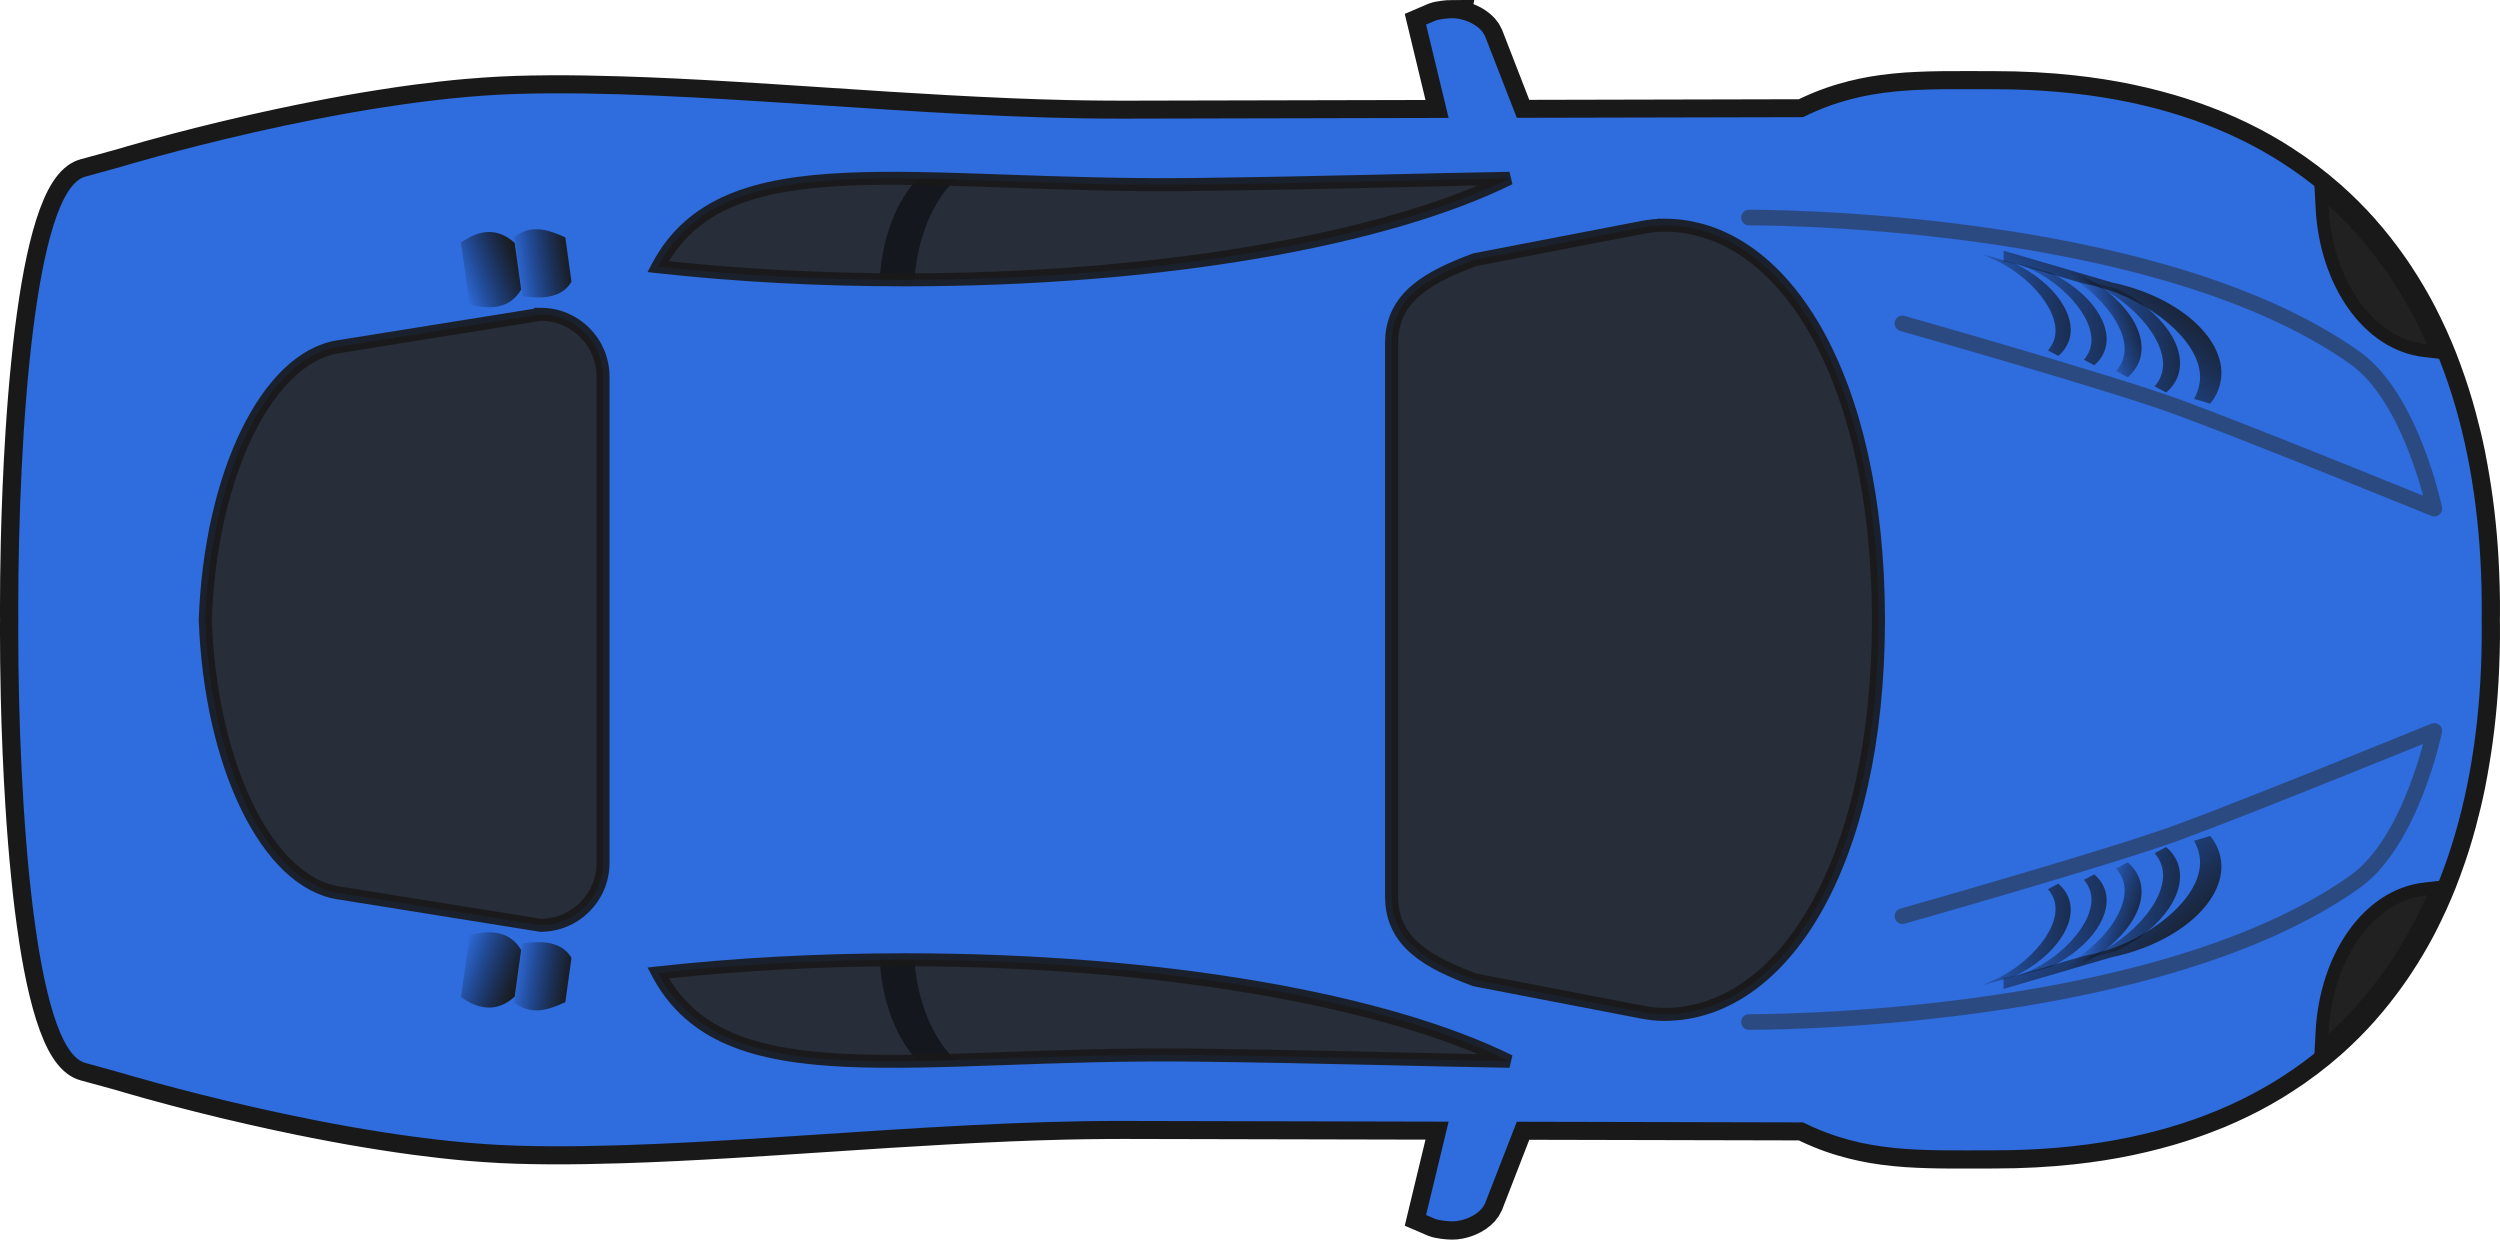<?xml version="1.0" encoding="UTF-8" standalone="no"?>
<!-- Created with Inkscape (http://www.inkscape.org/) -->
<svg xmlns:inkscape="http://www.inkscape.org/namespaces/inkscape" xmlns:rdf="http://www.w3.org/1999/02/22-rdf-syntax-ns#" xmlns="http://www.w3.org/2000/svg" xmlns:sodipodi="http://sodipodi.sourceforge.net/DTD/sodipodi-0.dtd" xmlns:ns1="http://sozi.baierouge.fr" xmlns:cc="http://creativecommons.org/ns#" xmlns:xlink="http://www.w3.org/1999/xlink" xmlns:dc="http://purl.org/dc/elements/1.1/" id="svg2" version="1.1" viewBox="0 0 960 476" inkscape:version="0.91 r13725">
  <title id="title3968">Red Car - Top View</title>
  <defs id="defs4">
    <linearGradient id="linearGradient3759">
      <stop id="stop3761" style="stop-color:#1a1a1a" offset="0"/>
      <stop id="stop3763" style="stop-color:#000000;stop-opacity:0" offset="1"/>
    </linearGradient>
    <linearGradient id="linearGradient4149" y2="834.68" xlink:href="#linearGradient3759" gradientUnits="userSpaceOnUse" x2="848.16" gradientTransform="translate(8.309,-2.652)" y1="842.3" x1="871.33"/>
    <linearGradient id="linearGradient4153" y2="533.5" xlink:href="#linearGradient3759" gradientUnits="userSpaceOnUse" x2="812.14" gradientTransform="matrix(.893 0 0 .893 80.349 365.15)" y1="537.5" x1="879.9"/>
    <linearGradient id="linearGradient4155" y2="531.91" xlink:href="#linearGradient3759" gradientUnits="userSpaceOnUse" x2="815.82" gradientTransform="translate(27.625,296.49)" y1="537.5" x1="879.9"/>
    <linearGradient id="linearGradient4185" y2="834.68" xlink:href="#linearGradient3759" gradientUnits="userSpaceOnUse" x2="848.16" gradientTransform="matrix(1,0,0,-1,8.309,1452)" y1="842.3" x1="871.33"/>
    <linearGradient id="linearGradient4187" y2="528.42" xlink:href="#linearGradient3759" gradientUnits="userSpaceOnUse" x2="876.14" gradientTransform="matrix(1,0,0,-1,21.438,1151.5)" y1="528.36" x1="887.9"/>
    <linearGradient id="linearGradient4189" y2="531.91" xlink:href="#linearGradient3759" gradientUnits="userSpaceOnUse" x2="815.82" gradientTransform="matrix(1,0,0,-1,27.625,1152.9)" y1="537.5" x1="879.9"/>
    <linearGradient id="linearGradient4191" y2="535.37" xlink:href="#linearGradient3759" gradientUnits="userSpaceOnUse" x2="883.76" gradientTransform="matrix(1,0,0,-1,21.438,1151.5)" y1="542.4" x1="897.22"/>
    <linearGradient id="linearGradient4193" y2="501.08" xlink:href="#linearGradient3759" gradientUnits="userSpaceOnUse" x2="835.99" gradientTransform="matrix(1,0,0,-1,21.438,1151.5)" y1="552.05" x1="880.71"/>
    <linearGradient id="linearGradient4195" y2="529.61" xlink:href="#linearGradient3759" gradientUnits="userSpaceOnUse" x2="805.29" gradientTransform="matrix(.893 0 0 -.893 94.156 1087.8)" y1="528.36" x1="887.9"/>
    <linearGradient id="linearGradient4197" y2="533.5" xlink:href="#linearGradient3759" gradientUnits="userSpaceOnUse" x2="812.14" gradientTransform="matrix(.893 0 0 -.893 80.349 1084.2)" y1="537.5" x1="879.9"/>
    <linearGradient id="linearGradient4199" y2="867.68" xlink:href="#linearGradient3759" gradientUnits="userSpaceOnUse" x2="205.59" gradientTransform="matrix(.99 -.138 -.138 -.99 146.05 1483.3)" y1="873.14" x1="229.7"/>
    <linearGradient id="linearGradient4201" y2="872.65" xlink:href="#linearGradient3759" gradientUnits="userSpaceOnUse" x2="216.56" gradientTransform="matrix(.99 -.138 -.138 -.99 156.31 1482)" y1="873.06" x1="238.83"/>
    <linearGradient id="linearGradient4203" y2="528.42" xlink:href="#linearGradient3759" gradientUnits="userSpaceOnUse" x2="876.14" gradientTransform="translate(21.438,297.91)" y1="528.36" x1="887.9"/>
    <linearGradient id="linearGradient4205" y2="535.37" xlink:href="#linearGradient3759" gradientUnits="userSpaceOnUse" x2="883.76" gradientTransform="translate(21.438,297.91)" y1="542.4" x1="897.22"/>
    <linearGradient id="linearGradient4207" y2="501.08" xlink:href="#linearGradient3759" gradientUnits="userSpaceOnUse" x2="835.99" gradientTransform="translate(21.438,297.91)" y1="552.05" x1="880.71"/>
    <linearGradient id="linearGradient4209" y2="529.61" xlink:href="#linearGradient3759" gradientUnits="userSpaceOnUse" x2="805.29" gradientTransform="matrix(.893 0 0 .893 94.156 361.57)" y1="528.36" x1="887.9"/>
    <linearGradient id="linearGradient4211" y2="867.68" xlink:href="#linearGradient3759" gradientUnits="userSpaceOnUse" x2="205.59" gradientTransform="matrix(.99 .138 -.138 .99 146.05 -33.885)" y1="873.14" x1="229.7"/>
    <linearGradient id="linearGradient4213" y2="872.65" xlink:href="#linearGradient3759" gradientUnits="userSpaceOnUse" x2="216.56" gradientTransform="matrix(.99 .138 -.138 .99 156.31 -32.603)" y1="873.06" x1="238.83"/>
  </defs>
  <g id="layer1" transform="translate(-52.937,-486.69)">
    <g id="g3890">
      <path id="path3855" style="stroke:#191919;stroke-width:14;fill-opacity:.996" d="m610.52 493.69c-1.509 0.009-4.721 0.305-6.469 0.938l-3.5 1.5 8.656 35.938-124.81 0.281c-2.436 0.005-4.888-0.014-7.344-0.031-4.912-0.034-9.865-0.105-14.844-0.219-7.293-0.167-14.669-0.413-22.062-0.719-0.396-0.016-0.791-0.046-1.188-0.062-14.932-0.63-30.007-1.492-45.031-2.438-20.326-1.283-40.52-2.707-60.124-3.875-14.528-0.865-28.732-1.58-42.375-2-9.369-0.289-18.464-0.457-27.25-0.406-4.316 0.025-8.568 0.093-12.719 0.219-4.151 0.125-8.38 0.355-12.656 0.656-2.138 0.15-4.278 0.31-6.437 0.5-6.469 0.568-13.045 1.321-19.594 2.188-0.01 0.001-0.021-0.001-0.031 0-4.372 0.579-8.719 1.226-13.062 1.906-4.344 0.681-8.673 1.398-12.937 2.156-4.254 0.757-8.47 1.565-12.594 2.375-0.01 0.002-0.021-0.002-0.031 0-2.066 0.406-4.07 0.804-6.094 1.219-6.061 1.242-11.934 2.516-17.5 3.781-0.01 0.002-0.021-0.002-0.031 0-3.716 0.845-7.287 1.675-10.719 2.5-6.864 1.648-13.115 3.235-18.531 4.656-8.124 2.132-14.382 3.927-18.094 5-2.474 0.716-3.812 1.125-3.812 1.125l-13.687 3.75c-0.902 0.249-1.778 0.693-2.625 1.312-0.288 0.21-0.562 0.436-0.844 0.688-1.1 0.98-2.151 2.271-3.156 3.844-0.005 0.007 0.005 0.024 0 0.031-0.5 0.785-1.022 1.641-1.5 2.562-0.004 0.008 0.004 0.023 0 0.031-0.478 0.924-0.951 1.914-1.406 2.969-0.004 0.009 0.004 0.022 0 0.031-3.667 8.509-6.62 21.131-8.937 36.219-0.002 0.01 0.002 0.021 0 0.031-0.036 0.234-0.058 0.483-0.094 0.719-0.505 3.332-0.992 6.798-1.438 10.344-0.03 0.243-0.064 0.475-0.094 0.719-0.502 4.043-0.947 8.203-1.375 12.469-0.001 0.01 0.001 0.021 0 0.031-0.214 2.128-0.429 4.295-0.625 6.469-0.001 0.01 0.001 0.021 0 0.031-0.196 2.174-0.384 4.349-0.562 6.562-0.001 0.01 0.001 0.021 0 0.031-0.358 4.438-0.678 8.946-0.969 13.5-0.001 0.01 0.001 0.021 0 0.031-0.873 13.684-1.46 27.789-1.781 41.562-0 0.01 0 0.021 0 0.031-0.214 9.189-0.313 18.213-0.313 26.907 0 0.968 0.028 1.963 0.031 2.938-0.004 0.975-0.031 1.97-0.031 2.938 0 8.693 0.098 17.717 0.312 26.906 0 0.011-0 0.021 0 0.031 0.322 13.774 0.909 27.878 1.781 41.562 0.001 0.01-0.001 0.021 0 0.031 0.291 4.554 0.611 9.062 0.969 13.5 0.001 0.01-0.001 0.021 0 0.031 0.179 2.213 0.367 4.388 0.562 6.562 0.001 0.01-0.001 0.021 0 0.031 0.196 2.174 0.411 4.34 0.625 6.469 0.001 0.01-0.001 0.021 0 0.031 0.428 4.266 0.873 8.426 1.375 12.469 0.03 0.244 0.063 0.476 0.094 0.719 0.445 3.546 0.933 7.012 1.438 10.344 0.036 0.235 0.058 0.485 0.094 0.719 0.002 0.01-0.002 0.021 0 0.031 2.317 15.087 5.27 27.709 8.937 36.219 0.004 0.009-0.004 0.023 0 0.031 0.455 1.055 0.929 2.045 1.406 2.969 0.004 0.008-0.004 0.023 0 0.031 0.478 0.922 1 1.778 1.5 2.562 0.005 0.007-0.005 0.024 0 0.031 1.005 1.573 2.057 2.864 3.156 3.844 0.281 0.252 0.556 0.477 0.844 0.688 0.847 0.62 1.723 1.064 2.625 1.312l13.687 3.75s1.339 0.409 3.812 1.125c3.711 1.073 9.97 2.868 18.094 5 5.416 1.422 11.667 3.008 18.531 4.656 3.431 0.825 7.002 1.655 10.719 2.5 0.01 0.002 0.021-0.002 0.031 0 5.566 1.265 11.438 2.54 17.5 3.781 2.024 0.415 4.027 0.813 6.094 1.219 0.01 0.002 0.021-0.002 0.031 0 4.123 0.81 8.34 1.618 12.594 2.375 4.264 0.758 8.594 1.476 12.937 2.156 4.344 0.681 8.69 1.328 13.062 1.906 0.01 0.001 0.021-0.001 0.031 0 6.549 0.866 13.125 1.619 19.594 2.188 2.16 0.19 4.299 0.35 6.437 0.5 4.276 0.301 8.505 0.531 12.656 0.656 4.151 0.125 8.403 0.194 12.719 0.219 8.786 0.05 17.881-0.118 27.25-0.406 13.642-0.42 27.847-1.135 42.375-2 19.604-1.168 39.798-2.592 60.124-3.875 15.024-0.946 30.098-1.807 45.031-2.438 0.396-0.017 0.792-0.046 1.188-0.062 7.393-0.306 14.77-0.551 22.062-0.719 4.979-0.114 9.932-0.184 14.844-0.219 2.456-0.017 4.907-0.036 7.344-0.031l124.81 0.281-8.656 35.938 3.5 1.5c1.748 0.633 4.96 0.929 6.469 0.938 0.849 0.005 1.755-0.074 2.688-0.25 0.311-0.059 0.624-0.141 0.937-0.219 0.305-0.076 0.633-0.157 0.937-0.25 0.628-0.193 1.264-0.422 1.875-0.688 1.821-0.794 3.534-1.931 4.781-3.312 0.01-0.011 0.022-0.021 0.031-0.031 0.625-0.698 1.112-1.451 1.469-2.281l12.156-31.312 109.94 0.25c0.747 0.374 1.476 0.745 2.219 1.094 2.979 1.399 5.911 2.597 8.844 3.625 1.462 0.513 2.918 0.975 4.375 1.406 5.1 1.508 10.188 2.551 15.344 3.25 2.946 0.399 5.926 0.694 8.937 0.906 1.506 0.106 3.034 0.18 4.562 0.25 3.057 0.14 6.139 0.213 9.312 0.25 6.348 0.074 12.979 0 20 0 10.41 0 20.322-0.531 29.781-1.562 3.784-0.413 7.491-0.897 11.125-1.469 7.268-1.143 14.228-2.619 20.906-4.375 1.669-0.439 3.336-0.899 4.969-1.375 4.899-1.429 9.613-3.025 14.187-4.781 1.525-0.585 3.042-1.161 4.531-1.781 2.978-1.241 5.882-2.557 8.719-3.938 1.418-0.69 2.836-1.401 4.219-2.125 2.766-1.449 5.467-2.98 8.094-4.562 1.313-0.791 2.596-1.613 3.875-2.438 6.394-4.12 12.363-8.626 17.906-13.531 4.429-3.92 8.601-8.08 12.5-12.469 0.005-0.006-0.005-0.025 0-0.031 0.97-1.093 1.937-2.192 2.875-3.312 0.005-0.006-0.005-0.025 0-0.031 0.938-1.121 1.876-2.258 2.781-3.406 0.005-0.006-0.005-0.025 0-0.031 2.726-3.458 5.313-7.019 7.75-10.719 0.005-0.007-0.005-0.024 0-0.031 0.809-1.229 1.629-2.464 2.406-3.719 0.005-0.008-0.005-0.024 0-0.031 2.341-3.778 4.567-7.652 6.625-11.656 0.004-0.008-0.004-0.023 0-0.031 0.683-1.329 1.348-2.678 2-4.031 0.004-0.008-0.004-0.023 0-0.031 0.652-1.353 1.316-2.717 1.938-4.094 0.004-0.009-0.004-0.023 0-0.031 1.246-2.763 2.438-5.552 3.562-8.406 0.004-0.009-0.004-0.022 0-0.031 0.56-1.423 1.095-2.867 1.625-4.312 0.003-0.009-0.003-0.022 0-0.031 0.53-1.445 1.062-2.908 1.562-4.375 0.5-1.467 0.998-2.949 1.469-4.438 0.003-0.009-0.003-0.022 0-0.031 0.47-1.489 0.934-2.99 1.375-4.5 0.003-0.01-0.003-0.022 0-0.031 0.44-1.51 0.87-3.032 1.281-4.562 0.003-0.01-0.003-0.022 0-0.031 1.238-4.61 2.368-9.306 3.344-14.094v-0.031c0.324-1.589 0.611-3.204 0.906-4.812v-0.031c2.075-11.318 3.462-23.062 4.156-35.219 0.001-0.01-0.001-0.021 0-0.031 0.098-1.728 0.179-3.476 0.25-5.219 0-0.01-0-0.021 0-0.031 0.143-3.497 0.247-7.007 0.281-10.562 0-0.01-0-0.021 0-0.031 0.017-1.783 0.01-3.578 0-5.375 0-0.636-0.022-1.271-0.031-1.906 0.01-0.635 0.031-1.27 0.031-1.906 0.01-1.797 0.017-3.592 0-5.375-0-0.01 0-0.021 0-0.031-0.034-3.555-0.139-7.066-0.281-10.562-0-0.01 0-0.021 0-0.031-0.071-1.743-0.152-3.491-0.25-5.219-0.001-0.01 0.001-0.021 0-0.031-0.694-12.157-2.082-23.9-4.156-35.219v-0.031c-0.295-1.608-0.583-3.223-0.906-4.812v-0.031c-0.975-4.788-2.106-9.484-3.344-14.094-0.003-0.01 0.003-0.021 0-0.031-0.411-1.53-0.841-3.053-1.281-4.562-0.003-0.01 0.003-0.021 0-0.031-0.441-1.51-0.905-3.011-1.375-4.5-0.003-0.009 0.003-0.022 0-0.031-0.47-1.488-0.969-2.97-1.469-4.438-0.5-1.467-1.032-2.93-1.562-4.375-0.003-0.009 0.003-0.022 0-0.031-0.53-1.445-1.065-2.89-1.625-4.312-0.004-0.009 0.004-0.022 0-0.031-1.124-2.855-2.316-5.644-3.562-8.406-0.004-0.008 0.004-0.022 0-0.031-0.621-1.377-1.285-2.74-1.938-4.094-0.004-0.008 0.004-0.023 0-0.031-0.652-1.353-1.317-2.702-2-4.031-0.004-0.008 0.004-0.023 0-0.031-2.058-4.004-4.284-7.878-6.625-11.656-0.005-0.007 0.005-0.023 0-0.031-0.777-1.254-1.597-2.49-2.406-3.719-0.005-0.007 0.005-0.024 0-0.031-2.437-3.7-5.024-7.261-7.75-10.719-0.005-0.006 0.005-0.025 0-0.031-0.905-1.149-1.843-2.285-2.781-3.406-0.005-0.006 0.005-0.025 0-0.031-0.938-1.121-1.905-2.22-2.875-3.312-0.005-0.006 0.005-0.025 0-0.031-3.898-4.389-8.071-8.549-12.5-12.469-5.543-4.906-11.512-9.411-17.906-13.531-1.279-0.824-2.562-1.646-3.875-2.438-2.627-1.583-5.327-3.114-8.094-4.562-1.383-0.724-2.8-1.435-4.219-2.125-2.837-1.381-5.74-2.696-8.719-3.938-1.489-0.621-3.006-1.196-4.531-1.781-4.575-1.756-9.288-3.353-14.187-4.781-1.633-0.476-3.299-0.936-4.969-1.375-6.678-1.756-13.638-3.232-20.906-4.375-3.634-0.571-7.341-1.056-11.125-1.469-9.459-1.033-19.371-1.564-29.781-1.564-7.02 0-13.652-0.074-20 0-3.174 0.037-6.255 0.11-9.312 0.25-1.528 0.07-3.057 0.144-4.562 0.25-3.011 0.212-5.991 0.507-8.937 0.906-5.156 0.698-10.244 1.742-15.344 3.25-1.457 0.431-2.913 0.894-4.375 1.406-2.933 1.028-5.864 2.225-8.844 3.625-0.743 0.349-1.472 0.72-2.219 1.094l-109.94 0.25-12.156-31.312c-0.356-0.83-0.844-1.583-1.469-2.281-0.01-0.011-0.021-0.021-0.031-0.031-1.247-1.381-2.96-2.519-4.781-3.312-0.611-0.266-1.246-0.494-1.875-0.688-0.305-0.093-0.633-0.174-0.937-0.25-0.314-0.078-0.627-0.16-0.938-0.219-0.932-0.176-1.839-0.255-2.688-0.25z"/>
      <path id="path2853" style="fill-opacity:.996;fill:#306dde" d="m610.52 493.69c-1.509 0.009-4.721 0.306-6.469 0.938l-3.5 1.5 8.656 35.844-124.81 0.281c-77.963 0.165-166.52-11.504-232.93-9.5-66.412 2.004-152.12 28-152.12 28l-13.687 3.781c-19.251 5.296-25.718 97.367-25.718 166.78 0 1.113 0.027 2.253 0.031 3.375-0.005 1.122-0.031 2.262-0.031 3.375 0 69.414 6.467 161.48 25.718 166.78l13.687 3.781s85.711 25.996 152.12 28c66.412 2.004 154.97-9.665 232.93-9.5l124.81 0.281-8.656 35.844 3.5 1.5c1.748 0.631 4.96 0.929 6.469 0.938 0.849 0.005 1.755-0.074 2.688-0.25 0.311-0.058 0.624-0.141 0.937-0.219 0.305-0.075 0.633-0.157 0.937-0.25 0.628-0.193 1.264-0.422 1.875-0.688 1.821-0.792 3.534-1.903 4.781-3.281 0.01-0.011 0.022-0.021 0.031-0.031 0.625-0.697 1.112-1.453 1.469-2.281l12.156-31.25 109.94 0.25c23.9 11.942 45.511 10.719 73.593 10.719 133.25 0 187.63-86.586 187-201.38 0-0.78-0.019-1.566-0.031-2.344 0.012-0.778 0.031-1.564 0.031-2.344 0.628-114.79-53.749-201.38-187-201.38-28.082 0-49.693-1.224-73.593 10.719l-109.94 0.25-12.156-31.25c-0.356-0.828-0.844-1.585-1.469-2.281-0.01-0.01-0.021-0.021-0.031-0.031-1.247-1.379-2.96-2.489-4.781-3.281-0.611-0.265-1.246-0.495-1.875-0.688-0.305-0.093-0.633-0.175-0.937-0.25-0.314-0.078-0.627-0.16-0.937-0.219-0.932-0.176-1.839-0.255-2.688-0.25z"/>
      <path id="path3643" style="opacity:.9;fill-opacity:.996;fill:#262626" d="m400.34 855.24c-33.364 0-65.307 1.8-94.811 5.062 25.66 48.714 97.985 30.265 205.56 31.531 49.686 0.585 89.543 1.879 121.53 2.375-47.16-23.334-133.53-38.969-232.28-38.969z"/>
      <path id="path3658" style="opacity:.5;fill-opacity:.996" d="m400.34 855.24c-3.206 0-6.383 0.029-9.562 0.062 0.818 16.171 6.428 30.257 14.594 38.844 4.671-0.076 9.495-0.197 14.437-0.344-8.566-8.192-14.593-22.228-15.719-38.562-1.251-0.005-2.495 0-3.75 0z"/>
      <path id="path3707" style="block-progression:tb;text-indent:0;color:#000000;stroke:#191919;stroke-width:5;text-transform:none;fill:#212121" d="m989.02 827.5-5.094 0.594c-21.545 2.513-37.688 25.979-39.281 54.531l-0.375 7.125 5.25-4.844c15.889-14.68 28.303-32.507 37.406-52.75l2.09-4.65z"/>
      <path id="path3715" style="opacity:.5;stroke-linejoin:round;stroke:#292929;stroke-linecap:round;stroke-width:6;fill:none" d="m783.47 838.5s79.677-22.596 105.38-31.982c26.839-9.802 98.859-39.146 98.859-39.146s-8.741 42.47-30.483 57.918c-77.23 54.87-232.69 53.85-232.69 53.85"/>
      <path id="path3757" style="fill:url(#linearGradient4149)" d="m869.97 817.84-4.437 2.344c0.989 1.157 1.796 2.429 2.375 3.844 4.798 11.717-10.736 29.236-26.875 35.781-0.517 0.21-1.813 0.841-3.406 1.656l13.625-3.875c17.306-8.458 27.47-23.082 23-34-0.916-2.237-2.375-4.166-4.281-5.75z"/>
      <path id="path3787" style="fill:url(#linearGradient4203)" d="m878.55 813.38-4.438 2.344c0.989 1.157 1.796 2.429 2.375 3.844 4.798 11.717-10.736 29.236-26.875 35.781-0.517 0.21-1.813 0.841-3.406 1.656l13.625-3.875c17.306-8.458 27.47-23.082 23-34-0.916-2.237-2.375-4.166-4.281-5.75z"/>
      <path id="path3752" style="fill:url(#linearGradient4155)" d="m884.74 811.96-4.437 2.344c0.989 1.157 1.796 2.429 2.375 3.844 4.798 11.717-10.736 29.236-26.875 35.781-0.517 0.21-1.813 0.841-3.406 1.656l13.625-3.875c17.306-8.458 27.47-23.082 23-34-0.916-2.237-2.375-4.166-4.281-5.75z"/>
      <path id="path3735" style="fill:url(#linearGradient4205)" d="m901.65 807.69-6.187 1.844c0.96 1.713 1.655 3.532 2.031 5.469 3.119 16.034-20.962 34.284-43.031 38.5-3.395 0.649-28.884 8.576-32.158 8.804v4.125l41.439-12.148c26.285-5.496 44.949-22.448 41.875-38.25-0.596-3.062-1.956-5.859-3.969-8.344z"/>
      <path id="path3783" style="fill:url(#linearGradient4207)" d="m901.65 807.69-6.187 1.844c0.96 1.713 1.655 3.532 2.031 5.469 3.119 16.034-20.962 34.284-43.031 38.5-3.395 0.649-28.884 8.576-32.158 8.804v4.125l41.439-12.148c26.285-5.496 44.949-22.448 41.875-38.25-0.596-3.062-1.956-5.859-3.969-8.344z"/>
      <path id="path3799" style="fill:url(#linearGradient4209)" d="m857.12 822.46-3.964 2.094c0.884 1.033 1.604 2.17 2.122 3.434 4.286 10.467-9.591 26.117-24.008 31.964-0.462 0.187-1.619 0.751-3.043 1.48l12.171-3.462c15.46-7.555 24.54-20.62 20.546-30.373-0.818-1.999-2.122-3.722-3.825-5.137z"/>
      <path id="path3803" style="fill:url(#linearGradient4153)" d="m843.32 826.03-3.964 2.094c0.884 1.033 1.604 2.17 2.122 3.434 4.286 10.467-9.591 26.117-24.008 31.964-0.462 0.187-1.619 0.751-3.043 1.48l12.171-3.462c15.46-7.555 24.54-20.62 20.546-30.373-0.818-1.999-2.122-3.722-3.825-5.137z"/>
      <path id="rect3861" style="fill:url(#linearGradient4211)" d="m233.27 845.72c8.293-2.023 15.486-1.479 19.797 5.787l-2.493 17.897c-6.875 6.173-13.75 4.951-20.625 0.155l3.321-23.839z"/>
      <path id="path3864" style="fill:url(#linearGradient4213)" d="m253.54 848.99c8.15-1.21 15.167-0.573 18.843 5.508l-2.373 17.034c-6.484 2.975-12.983 5.21-19.631 0.148l3.161-22.69z"/>
      <path id="path4025" style="opacity:.9;block-progression:tb;text-indent:0;color:#000000;text-transform:none;fill:#191919" d="m400.34 852.75c-33.454 0-65.492 1.789-95.093 5.062l-3.656 0.406 1.719 3.25c6.671 12.664 16.562 21.113 29.062 26.438 12.501 5.324 27.572 7.613 45.093 8.438 35.042 1.65 79.954-2.631 133.59-2 49.659 0.584 89.508 1.879 121.53 2.375l1.125-4.75c-47.84-23.68-134.34-39.22-233.36-39.22zm0 5c91.169 0 171.75 13.479 220.09 33.719-29.952-0.582-65.212-1.606-109.31-2.125-53.937-0.635-98.976 3.652-133.4 2.031-17.214-0.81-31.767-3.105-43.406-8.062-10.453-4.452-18.485-11.154-24.5-20.906 28.307-2.983 58.735-4.656 90.53-4.656z"/>
      <path id="rect2864" style="opacity:.9;stroke:#191919;stroke-width:5;fill-opacity:.996;fill:#262626" d="m260.5 607.38-77.749 12.469c-27.15 4.354-48.947 48.773-50.999 104.84 2.052 56.071 23.849 100.49 50.999 104.84l77.749 12.469c13.296 0 24-10.704 24-24v-186.62c0-13.296-10.704-24-24-24z"/>
      <path id="path3703" style="opacity:.9;stroke:#191919;stroke-width:5;fill-opacity:.996;fill:#262626" d="m691.96 573.16c-2.969 0-5.893 0.332-8.781 0.969-0.01-0.01-0.021-0.021-0.031-0.031l-63.843 12.312c-17.728 6.605-32 14.272-32 32v212.56c0 17.728 14.272 25.395 32 32l63.843 12.312c0.011-0.01 0.021-0.021 0.031-0.031 2.888 0.637 5.812 0.969 8.781 0.969 45.395 0 82.198-57.363 82.312-151.53-0.114-94.169-36.916-151.53-82.312-151.53z"/>
      <path id="path4157" style="opacity:.9;fill-opacity:.996;fill:#262626" d="m400.34 594.15c-33.364 0-65.307-1.8-94.811-5.062 25.66-48.714 97.985-30.265 205.56-31.531 49.686-0.585 89.543-1.879 121.53-2.375-47.16 23.334-133.53 38.969-232.28 38.969z"/>
      <path id="path4159" style="opacity:.5;fill-opacity:.996" d="m400.34 594.15c-3.206 0-6.383-0.029-9.562-0.062 0.818-16.171 6.428-30.257 14.594-38.844 4.671 0.076 9.495 0.197 14.437 0.344-8.566 8.192-14.593 22.228-15.719 38.562-1.251 0.005-2.495 0-3.75 0z"/>
      <path id="path4161" style="block-progression:tb;text-indent:0;color:#000000;stroke:#191919;stroke-width:5;text-transform:none;fill:#212121" d="m989.02 621.89-5.094-0.594c-21.545-2.513-37.688-25.979-39.281-54.531l-0.375-7.125 5.25 4.844c15.889 14.68 28.303 32.507 37.406 52.75l2.094 4.656z"/>
      <path id="path4163" style="opacity:.5;stroke-linejoin:round;stroke:#292929;stroke-linecap:round;stroke-width:6;fill:none" d="m783.47 610.89s79.677 22.596 105.38 31.982c26.839 9.802 98.859 39.146 98.859 39.146s-8.741-42.47-30.483-57.918c-77.23-54.87-232.69-53.86-232.69-53.86"/>
      <path id="path4165" style="fill:url(#linearGradient4185)" d="m869.97 631.55-4.437-2.344c0.989-1.157 1.796-2.429 2.375-3.844 4.798-11.717-10.736-29.236-26.875-35.781-0.517-0.21-1.813-0.841-3.406-1.656l13.625 3.875c17.306 8.458 27.47 23.082 23 34-0.916 2.237-2.375 4.166-4.281 5.75z"/>
      <path id="path4167" style="fill:url(#linearGradient4187)" d="m878.55 636.01-4.438-2.344c0.989-1.157 1.796-2.429 2.375-3.844 4.798-11.717-10.736-29.236-26.875-35.781-0.517-0.21-1.813-0.841-3.406-1.656l13.625 3.875c17.306 8.458 27.47 23.082 23 34-0.916 2.237-2.375 4.166-4.281 5.75z"/>
      <path id="path4169" style="fill:url(#linearGradient4189)" d="m884.74 637.42-4.437-2.344c0.989-1.157 1.796-2.429 2.375-3.844 4.798-11.717-10.736-29.236-26.875-35.781-0.517-0.21-1.813-0.841-3.406-1.656l13.625 3.875c17.306 8.458 27.47 23.082 23 34-0.916 2.237-2.375 4.166-4.281 5.75z"/>
      <path id="path4171" style="fill:url(#linearGradient4191)" d="m901.65 641.7-6.187-1.844c0.96-1.713 1.655-3.532 2.031-5.469 3.119-16.034-20.962-34.284-43.031-38.5-3.395-0.649-28.884-8.576-32.158-8.804v-4.125l41.439 12.148c26.285 5.496 44.949 22.448 41.875 38.25-0.596 3.062-1.956 5.859-3.969 8.344z"/>
      <path id="path4173" style="fill:url(#linearGradient4193)" d="m901.65 641.7-6.187-1.844c0.96-1.713 1.655-3.532 2.031-5.469 3.119-16.034-20.962-34.284-43.031-38.5-3.395-0.649-28.884-8.576-32.158-8.804v-4.125l41.439 12.148c26.285 5.496 44.949 22.448 41.875 38.25-0.596 3.062-1.956 5.859-3.969 8.344z"/>
      <path id="path4175" style="fill:url(#linearGradient4195)" d="m857.12 626.93-3.964-2.094c0.884-1.033 1.604-2.17 2.122-3.434 4.286-10.467-9.591-26.117-24.008-31.964-0.462-0.187-1.619-0.751-3.043-1.48l12.171 3.462c15.46 7.555 24.54 20.62 20.546 30.373-0.818 1.999-2.122 3.722-3.825 5.137z"/>
      <path id="path4177" style="fill:url(#linearGradient4197)" d="m843.32 623.36-3.964-2.094c0.884-1.033 1.604-2.17 2.122-3.434 4.286-10.467-9.591-26.117-24.008-31.964-0.462-0.187-1.619-0.751-3.043-1.48l12.171 3.462c15.46 7.555 24.54 20.62 20.546 30.373-0.818 1.999-2.122 3.722-3.825 5.137z"/>
      <path id="path4179" style="fill:url(#linearGradient4199)" d="m233.27 603.66c8.293 2.023 15.486 1.479 19.797-5.787l-2.493-17.897c-6.875-6.173-13.75-4.951-20.625-0.155l3.321 23.839z"/>
      <path id="path4181" style="fill:url(#linearGradient4201)" d="m253.54 600.4c8.15 1.21 15.167 0.573 18.843-5.508l-2.373-17.034c-6.484-2.975-12.983-5.21-19.631-0.148l3.161 22.69z"/>
      <path id="path4183" style="opacity:.9;block-progression:tb;text-indent:0;color:#000000;text-transform:none;fill:#191919" d="m400.34 596.64c-33.454 0-65.492-1.789-95.093-5.062l-3.656-0.406 1.719-3.25c6.671-12.664 16.562-21.113 29.062-26.438 12.501-5.324 27.572-7.613 45.093-8.438 35.042-1.65 79.954 2.631 133.59 2 49.659-0.584 89.508-1.879 121.53-2.375l1.125 4.75c-47.849 23.675-134.36 39.219-233.37 39.219zm0-5c91.169 0 171.75-13.479 220.09-33.719-29.952 0.582-65.212 1.606-109.31 2.125-53.937 0.635-98.976-3.652-133.4-2.031-17.214 0.81-31.767 3.105-43.406 8.062-10.453 4.452-18.485 11.154-24.5 20.906 28.307 2.983 58.735 4.656 90.53 4.656z"/>
    </g>
  </g>
</svg>

